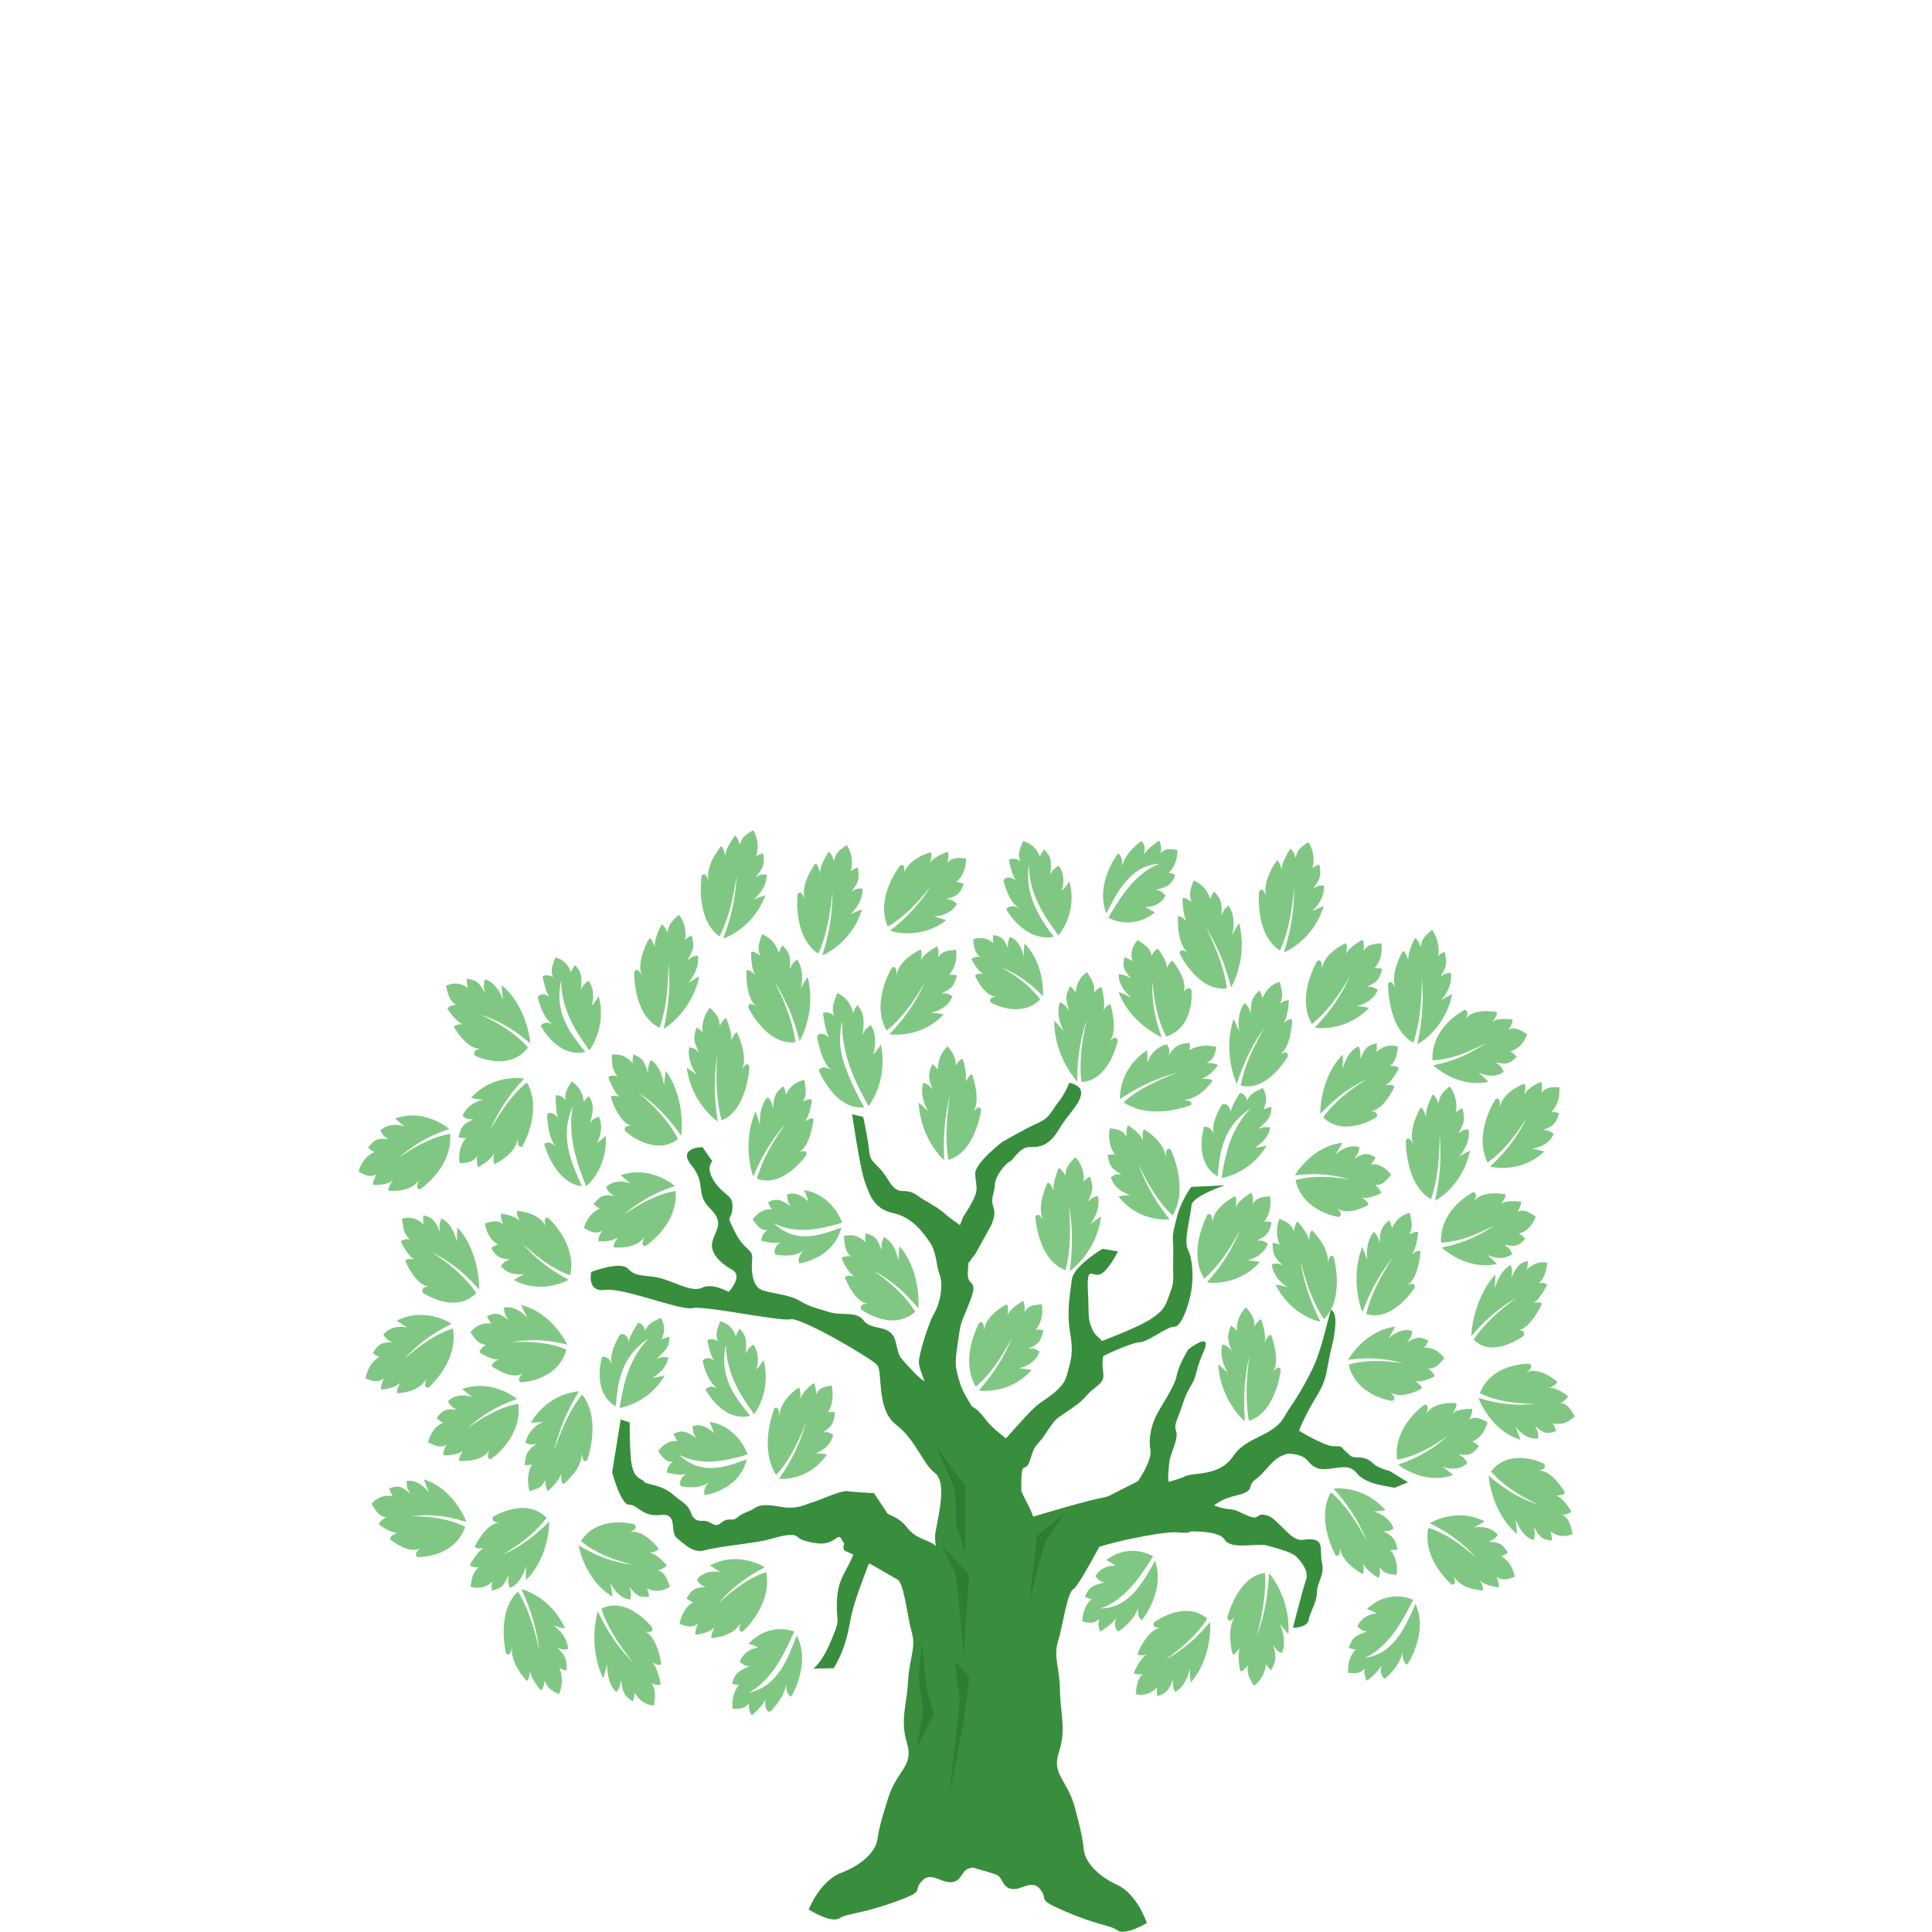 <svg width="512" height="512" viewBox="0 0 512 512" fill="none" xmlns="http://www.w3.org/2000/svg">
<path fill-rule="evenodd" clip-rule="evenodd" d="M361.047 347.737C361.047 347.737 357.557 339.421 360.988 330.489C361.908 332.657 362.327 333.923 362.327 333.923C362.327 333.923 361.64 329.137 364.111 326.443C364.971 327.417 365.249 327.775 365.57 329.337C365.875 326.828 365.567 325.45 368.192 323.377C369.071 325.471 368.854 325.66 368.854 325.66C368.854 325.66 369.931 322.254 373.616 321.422C374.256 324.278 374.367 325.371 373.483 327.147C375.262 326.097 375.833 326.526 375.833 326.526C375.833 326.526 375.483 330.806 374.142 332.378C376.593 330.756 376.435 331.771 376.435 331.771C376.435 331.771 376.029 338.787 372.859 340.637C375.305 339.444 374.899 341.267 374.899 341.267C374.899 341.267 369.152 350.471 362.056 348.216C363.346 342.915 366.006 338.011 369.126 333.241C366.27 336.848 363.694 340.699 361.047 347.737Z" fill="#81C784"/>
<path fill-rule="evenodd" clip-rule="evenodd" d="M320.725 429.846C320.725 429.846 321.442 439.098 315.517 445.952C315.322 443.536 315.317 442.176 315.317 442.176C315.317 442.176 314.497 446.932 311.373 448.383C310.867 447.107 310.718 446.653 310.896 445.06C309.845 447.268 309.711 448.685 306.632 449.491C306.452 447.161 306.711 447.078 306.711 447.078C306.711 447.078 304.668 449.792 300.979 448.987C301.254 446.049 301.484 444.983 302.85 443.706C300.871 443.921 300.469 443.276 300.469 443.276C300.469 443.276 302.102 439.438 303.831 438.547C301.051 439.007 301.508 438.128 301.508 438.128C301.508 438.128 304.028 431.763 307.547 431.397C304.903 431.461 305.837 429.935 305.837 429.935C305.837 429.935 314.003 423.82 319.931 428.967C317.111 433.355 313.135 436.786 308.771 439.895C312.534 437.757 316.11 435.273 320.725 429.846Z" fill="#81C784"/>
<path fill-rule="evenodd" clip-rule="evenodd" d="M353.441 394.504C353.441 394.504 361.219 393.397 367.161 400.23C365.131 400.529 363.984 400.573 363.984 400.573C363.984 400.573 368.016 401.412 369.326 405.076C368.264 405.71 367.886 405.9 366.538 405.734C368.428 406.918 369.626 407.037 370.391 410.665C368.432 410.944 368.355 410.638 368.355 410.638C368.355 410.638 370.699 412.985 370.123 417.38C367.639 417.135 366.734 416.893 365.62 415.309C365.856 417.648 365.323 418.143 365.323 418.143C365.323 418.143 362.042 416.314 361.244 414.289C361.709 417.572 360.955 417.054 360.955 417.054C360.955 417.054 355.52 414.244 355.114 410.082C355.24 413.215 353.929 412.15 353.929 412.15C353.929 412.15 348.548 402.639 352.723 395.469C356.499 398.691 359.501 403.309 362.243 408.395C360.336 403.994 358.143 399.824 353.441 394.504Z" fill="#81C784"/>
<path fill-rule="evenodd" clip-rule="evenodd" d="M329.914 376.679C329.914 376.679 323.473 371.39 322.846 361.604C324.534 362.976 325.416 363.845 325.416 363.845C325.416 363.845 322.868 360.046 323.936 356.273C325.086 356.634 325.475 356.789 326.39 357.974C325.638 355.6 324.808 354.57 326.264 351.253C327.886 352.584 327.773 352.874 327.773 352.874C327.773 352.874 327.33 349.274 330.22 346.438C331.942 348.573 332.484 349.467 332.432 351.528C333.563 349.592 334.238 349.64 334.238 349.64C334.238 349.64 335.671 353.59 335.137 355.734C336.625 352.911 336.899 353.891 336.899 353.891C336.899 353.891 339.396 360.268 337.372 363.703C339.03 361.258 339.416 363.087 339.416 363.087C339.416 363.087 338.126 374.437 330.992 376.522C329.966 371.14 330.302 365.322 331.094 359.359C330.059 364.153 329.37 368.999 329.914 376.679Z" fill="#81C784"/>
<path fill-rule="evenodd" clip-rule="evenodd" d="M150.688 339.144C150.688 339.144 143.675 343.282 136.144 339.212C137.972 338.121 139.039 337.623 139.039 337.623C139.039 337.623 135.004 338.438 132.733 335.508C133.554 334.487 133.856 334.158 135.172 333.779C133.057 333.416 131.895 333.781 130.148 330.667C131.914 329.625 132.073 329.883 132.073 329.883C132.073 329.883 129.201 328.605 128.5 324.235C130.908 323.477 131.83 323.345 133.327 324.394C132.443 322.284 132.804 321.606 132.804 321.606C132.804 321.606 136.413 322.023 137.739 323.612C136.371 320.706 137.228 320.893 137.228 320.893C137.228 320.893 143.143 321.377 144.703 325.136C143.697 322.235 145.234 322.716 145.234 322.716C145.234 322.716 152.995 329.533 151.092 337.949C146.622 336.418 142.488 333.262 138.466 329.562C141.507 332.949 144.754 336.004 150.688 339.144Z" fill="#81C784"/>
<path fill-rule="evenodd" clip-rule="evenodd" d="M250.236 307.49C250.236 307.49 243.902 302.022 243.47 292.221C245.13 293.64 245.995 294.533 245.995 294.533C245.995 294.533 243.522 290.665 244.665 286.923C245.808 287.315 246.194 287.481 247.085 288.691C246.38 286.298 245.57 285.244 247.092 281.969C248.687 283.345 248.568 283.631 248.568 283.631C248.568 283.631 248.198 280.02 251.143 277.266C252.822 279.449 253.346 280.358 253.253 282.417C254.423 280.512 255.097 280.58 255.097 280.58C255.097 280.58 256.451 284.567 255.874 286.696C257.418 283.915 257.673 284.904 257.673 284.904C257.673 284.904 260.041 291.349 257.951 294.726C259.656 292.329 260.006 294.167 260.006 294.167C260.006 294.167 258.489 305.478 251.316 307.362C250.398 301.953 250.849 296.147 251.76 290.208C250.63 294.971 249.844 299.797 250.236 307.49Z" fill="#81C784"/>
<path fill-rule="evenodd" clip-rule="evenodd" d="M349.948 350.286C349.948 350.286 342.205 348.88 338.025 340.409C340.049 340.766 341.163 341.089 341.163 341.089C341.163 341.089 337.468 338.999 337.034 335.052C338.201 334.779 338.608 334.716 339.868 335.305C338.315 333.563 337.188 333.067 337.271 329.329C339.221 329.683 339.226 330.003 339.226 330.003C339.226 330.003 337.499 326.996 339.047 322.945C341.384 323.97 342.201 324.492 342.917 326.371C343.218 324.043 343.843 323.735 343.843 323.735C343.843 323.735 346.591 326.54 346.902 328.745C347.196 325.435 347.805 326.173 347.805 326.173C347.805 326.173 352.407 330.608 351.857 334.747C352.443 331.688 353.466 333.131 353.466 333.131C353.466 333.131 356.501 344.004 350.859 349.585C347.948 345.281 346.1 339.877 344.608 334.106C345.45 338.952 346.621 343.667 349.948 350.286Z" fill="#81C784"/>
<path fill-rule="evenodd" clip-rule="evenodd" d="M382.111 330.614C382.111 330.614 388.461 336.79 396.735 334.975C395.082 333.354 394.093 332.545 394.093 332.545C394.093 332.545 398.014 334.544 400.799 332.309C400.148 331.054 399.9 330.638 398.64 329.873C400.831 330.138 401.938 330.843 404.228 328.27C402.629 326.715 402.424 326.923 402.424 326.923C402.424 326.923 405.533 326.504 406.984 322.377C404.691 320.914 403.786 320.511 402.1 321.109C403.35 319.277 403.102 318.498 403.102 318.498C403.102 318.498 399.4 317.846 397.795 319.031C399.667 316.552 398.773 316.485 398.773 316.485C398.773 316.485 392.739 315.218 390.527 318.486C392.034 315.906 390.405 315.93 390.405 315.93C390.405 315.93 381.432 320.4 381.909 329.309C386.668 329.11 391.368 327.201 396.047 324.718C392.408 327.18 388.619 329.252 382.111 330.614Z" fill="#81C784"/>
<path fill-rule="evenodd" clip-rule="evenodd" d="M379.829 282.318C379.829 282.318 386.179 288.493 394.453 286.679C392.8 285.057 391.811 284.249 391.811 284.249C391.811 284.249 395.732 286.248 398.518 284.013C397.866 282.758 397.618 282.342 396.358 281.577C398.549 281.841 399.656 282.546 401.946 279.974C400.347 278.419 400.143 278.627 400.143 278.627C400.143 278.627 403.251 278.207 404.703 274.08C402.409 272.617 401.504 272.215 399.818 272.813C401.069 270.981 400.821 270.202 400.821 270.202C400.821 270.202 397.119 269.55 395.513 270.735C397.386 268.255 396.492 268.189 396.492 268.189C396.492 268.189 390.457 266.922 388.245 270.19C389.752 267.61 388.124 267.633 388.124 267.633C388.124 267.633 379.15 272.104 379.627 281.013C384.387 280.814 389.086 278.905 393.765 276.421C390.126 278.884 386.337 280.956 379.829 282.318Z" fill="#81C784"/>
<path fill-rule="evenodd" clip-rule="evenodd" d="M348.415 272.339C348.415 272.339 356.546 273.714 362.826 267.074C360.703 266.705 359.504 266.622 359.504 266.622C359.504 266.622 363.731 265.92 365.136 262.295C364.029 261.623 363.636 261.42 362.224 261.541C364.213 260.419 365.467 260.341 366.301 256.734C364.253 256.387 364.17 256.691 364.17 256.691C364.17 256.691 366.644 254.421 366.081 249.999C363.48 250.159 362.53 250.371 361.35 251.919C361.618 249.584 361.066 249.07 361.066 249.07C361.066 249.07 357.615 250.79 356.76 252.79C357.277 249.519 356.483 250.012 356.483 250.012C356.483 250.012 350.77 252.639 350.308 256.794C350.468 253.661 349.086 254.682 349.086 254.682C349.086 254.682 343.368 264.023 347.672 271.348C351.654 268.251 354.837 263.728 357.752 258.728C355.717 263.071 353.384 267.172 348.415 272.339Z" fill="#81C784"/>
<path fill-rule="evenodd" clip-rule="evenodd" d="M235.697 274.074C235.697 274.074 243.827 275.448 250.108 268.809C247.985 268.439 246.786 268.356 246.786 268.356C246.786 268.356 251.013 267.654 252.417 264.029C251.311 263.357 250.917 263.154 249.506 263.274C251.495 262.154 252.749 262.075 253.582 258.468C251.535 258.122 251.451 258.425 251.451 258.425C251.451 258.425 253.926 256.155 253.362 251.734C250.761 251.893 249.812 252.105 248.631 253.653C248.9 251.318 248.347 250.805 248.347 250.805C248.347 250.805 244.896 252.524 244.041 254.525C244.558 251.252 243.765 251.745 243.765 251.745C243.765 251.745 238.051 254.374 237.589 258.528C237.75 255.394 236.367 256.416 236.367 256.416C236.367 256.416 230.649 265.758 234.953 273.082C238.935 269.985 242.118 265.462 245.034 260.461C242.999 264.805 240.666 268.906 235.697 274.074Z" fill="#81C784"/>
<path fill-rule="evenodd" clip-rule="evenodd" d="M175.892 272.666C175.892 272.666 183.268 268.384 185.314 258.706C183.384 259.815 182.353 260.546 182.353 260.546C182.353 260.546 185.516 257.148 184.959 253.213C183.726 253.395 183.304 253.489 182.194 254.53C183.307 252.277 184.308 251.377 183.287 247.837C181.43 248.916 181.504 249.222 181.504 249.222C181.504 249.222 182.475 245.695 179.913 242.414C177.837 244.28 177.153 245.088 176.91 247.155C176.025 245.045 175.325 244.989 175.325 244.989C175.325 244.989 173.286 248.711 173.527 250.936C172.404 247.885 171.981 248.821 171.981 248.821C171.981 248.821 168.501 254.803 170.088 258.548C168.735 255.85 168.077 257.616 168.077 257.616C168.077 257.616 167.775 269.153 174.807 272.342C176.632 267.126 177.121 261.263 177.162 255.184C177.538 260.133 177.552 265.08 175.892 272.666Z" fill="#81C784"/>
<path fill-rule="evenodd" clip-rule="evenodd" d="M150.33 356.334C150.33 356.334 146.361 347.808 138.109 345.859C139.138 348.092 139.804 349.277 139.804 349.277C139.804 349.277 136.787 345.698 133.5 346.551C133.714 348.002 133.814 348.497 134.746 349.761C132.793 348.554 131.985 347.413 129.055 348.796C130.054 350.942 130.309 350.839 130.309 350.839C130.309 350.839 127.291 349.863 124.653 353.058C126.327 355.425 127.041 356.197 128.794 356.382C127.061 357.534 127.047 358.367 127.047 358.367C127.047 358.367 130.283 360.599 132.144 360.203C129.63 361.684 130.44 362.139 130.44 362.139C130.44 362.139 135.649 365.966 138.725 363.902C136.518 365.637 138.038 366.331 138.038 366.331C138.038 366.331 147.771 366.12 150.11 357.636C145.628 355.73 140.666 355.439 135.544 355.689C139.693 355.001 143.86 354.741 150.33 356.334Z" fill="#81C784"/>
<path fill-rule="evenodd" clip-rule="evenodd" d="M126.972 341.689C126.972 341.689 127.345 331.96 121.168 325.185C121.062 327.727 121.107 329.15 121.107 329.15C121.107 329.15 120.112 324.228 116.934 322.919C116.477 324.289 116.344 324.773 116.581 326.429C115.449 324.188 115.262 322.715 112.154 322.078C112.06 324.528 112.323 324.597 112.323 324.597C112.323 324.597 110.18 321.895 106.523 322.985C106.907 326.04 107.176 327.141 108.589 328.385C106.604 328.293 106.225 328.994 106.225 328.994C106.225 328.994 108 332.902 109.762 333.718C106.966 333.423 107.456 334.312 107.456 334.312C107.456 334.312 110.211 340.804 113.743 340.95C111.097 341.063 112.088 342.596 112.088 342.596C112.088 342.596 120.478 348.447 126.212 342.663C123.229 338.259 119.127 334.937 114.65 331.977C118.491 333.961 122.157 336.321 126.972 341.689Z" fill="#81C784"/>
<path fill-rule="evenodd" clip-rule="evenodd" d="M140.57 276.502C140.57 276.502 139.828 266.803 132.934 261.083C133.119 263.618 133.327 265.02 133.327 265.02C133.327 265.02 131.778 260.304 128.48 259.518C128.183 260.949 128.107 261.45 128.531 263.051C127.153 261.014 126.8 259.584 123.648 259.453C123.835 261.895 124.104 261.921 124.104 261.921C124.104 261.921 121.671 259.588 118.172 261.256C118.902 264.221 119.294 265.268 120.836 266.274C118.858 266.502 118.564 267.258 118.564 267.258C118.564 267.258 120.769 270.844 122.608 271.37C119.804 271.527 120.391 272.33 120.391 272.33C120.391 272.33 123.862 278.318 127.378 277.896C124.77 278.432 125.926 279.792 125.926 279.792C125.926 279.792 134.907 284.241 139.928 277.589C136.47 273.705 132.026 271.073 127.251 268.859C131.284 270.208 135.186 271.957 140.57 276.502Z" fill="#81C784"/>
<path fill-rule="evenodd" clip-rule="evenodd" d="M394.487 391.036C394.487 391.036 395.164 400.741 402.019 406.527C401.851 403.99 401.653 402.586 401.653 402.586C401.653 402.586 403.17 407.316 406.462 408.134C406.769 406.707 406.848 406.206 406.435 404.6C407.799 406.651 408.142 408.084 411.293 408.245C411.123 405.801 410.855 405.772 410.855 405.772C410.855 405.772 413.271 408.129 416.781 406.494C416.072 403.522 415.686 402.472 414.151 401.451C416.131 401.242 416.43 400.489 416.43 400.489C416.43 400.489 414.25 396.881 412.415 396.338C415.22 396.208 414.638 395.4 414.638 395.4C414.638 395.4 411.207 389.379 407.689 389.767C410.3 389.256 409.154 387.885 409.154 387.885C409.154 387.885 400.202 383.351 395.137 389.955C398.569 393.871 402.995 396.546 407.754 398.805C403.731 397.418 399.84 395.632 394.487 391.036Z" fill="#81C784"/>
<path fill-rule="evenodd" clip-rule="evenodd" d="M158.394 427.004C158.394 427.004 155.635 436.177 159.867 444.801C160.596 442.408 160.904 441.031 160.904 441.031C160.904 441.031 160.64 446.083 163.355 448.438C164.131 447.287 164.377 446.871 164.559 445.206C165.089 447.741 164.903 449.214 167.717 450.903C168.412 448.593 168.178 448.436 168.178 448.436C168.178 448.436 169.56 451.764 173.326 451.992C173.713 448.937 173.728 447.792 172.684 446.111C174.56 446.889 175.095 446.35 175.095 446.35C175.095 446.35 174.363 441.997 172.88 440.604C175.481 441.858 175.232 440.837 175.232 440.837C175.232 440.837 174.201 433.674 170.861 432.306C173.418 433.119 172.85 431.309 172.85 431.309C172.85 431.309 166.273 422.799 159.362 426.338C161.126 431.584 164.227 436.185 167.776 440.571C164.594 437.34 161.671 433.81 158.394 427.004Z" fill="#81C784"/>
<path fill-rule="evenodd" clip-rule="evenodd" d="M210.477 432.386C210.477 432.386 204.125 429.607 198.336 435.599C200.268 436.135 200.929 436.609 200.929 436.609C200.929 436.609 197.353 436.948 196.038 440.385C197.041 441.134 197.353 441.546 198.641 441.543C196.817 442.479 194.818 442.748 194.024 446.215C195.887 446.722 195.966 446.431 195.966 446.431C195.966 446.431 193.689 448.453 194.161 452.832C196.534 452.888 197.402 452.758 198.493 451.338C198.226 453.604 199.262 454.571 199.262 454.571C199.262 454.571 202.099 452.17 202.896 450.279C202.394 453.443 203.985 453.69 203.985 453.69C203.985 453.69 207.887 450.228 208.348 446.195C208.171 449.252 209.7 449.633 209.7 449.633C209.7 449.633 215.001 440.948 211.146 433.418C208.854 439.251 206.232 446.971 198.508 448.54C204.312 445.294 207.525 439.074 210.477 432.386Z" fill="#81C784"/>
<path fill-rule="evenodd" clip-rule="evenodd" d="M198.139 385.448C198.139 385.448 195.67 377.971 188.048 376.82C188.993 378.888 189.135 379.79 189.135 379.79C189.135 379.79 186.545 376.844 183.505 377.963C183.699 379.348 183.647 379.898 184.504 381.039C182.703 380.044 181.205 378.45 178.493 380.049C179.41 382.038 179.646 381.914 179.646 381.914C179.646 381.914 176.859 381.239 174.412 384.566C175.953 386.708 176.611 387.39 178.231 387.414C176.626 388.683 176.705 390.243 176.705 390.243C176.705 390.243 180.103 391.162 181.824 390.614C179.497 392.27 180.397 393.845 180.397 393.845C180.397 393.845 185.171 395.004 188.019 392.733C185.975 394.608 186.751 396.216 186.751 396.216C186.751 396.216 195.747 395.145 197.932 386.726C192.733 388.569 186.125 391.373 180.006 385.569C185.906 388.557 191.962 387.275 198.139 385.448Z" fill="#81C784"/>
<path fill-rule="evenodd" clip-rule="evenodd" d="M223.182 324.042C223.182 324.042 220.713 316.564 213.091 315.414C214.036 317.482 214.177 318.383 214.177 318.383C214.177 318.383 211.588 315.438 208.548 316.556C208.742 317.942 208.689 318.492 209.547 319.633C207.746 318.638 206.247 317.043 203.535 318.643C204.453 320.631 204.689 320.508 204.689 320.508C204.689 320.508 201.902 319.833 199.455 323.16C200.996 325.301 201.654 325.984 203.274 326.008C201.669 327.277 201.748 328.836 201.748 328.836C201.748 328.836 205.146 329.755 206.867 329.207C204.54 330.864 205.44 332.439 205.44 332.439C205.44 332.439 210.214 333.597 213.062 331.326C211.018 333.202 211.793 334.81 211.793 334.81C211.793 334.81 220.79 333.739 222.975 325.32C217.776 327.163 211.168 329.966 205.048 324.163C210.949 327.151 217.005 325.868 223.182 324.042Z" fill="#81C784"/>
<path fill-rule="evenodd" clip-rule="evenodd" d="M155.306 314.364C155.306 314.364 161.029 310.073 160.536 300.98C159.003 302.473 158.284 302.808 158.284 302.808C158.284 302.808 160.232 299.234 158.73 295.907C157.619 296.395 157.154 296.438 156.372 297.653C156.855 295.367 157.89 293.32 156.052 290.465C154.58 291.911 154.726 292.162 154.726 292.162C154.726 292.162 154.757 288.789 151.538 286.57C150.058 288.77 149.617 289.666 149.905 291.557C148.55 289.928 147.273 290.316 147.273 290.316C147.273 290.316 147.156 294.446 147.937 296.347C146.124 293.951 144.99 295.297 144.99 295.297C144.99 295.297 144.936 301.076 147.356 303.962C145.416 301.937 144.231 303.145 144.231 303.145C144.231 303.145 146.823 313.417 154.208 314.366C151.697 308.662 148.123 301.498 151.768 293.274C150.413 300.71 152.622 307.518 155.306 314.364Z" fill="#81C784"/>
<path fill-rule="evenodd" clip-rule="evenodd" d="M230.16 293.127C230.16 293.127 235.393 286.815 233.46 276.821C232.112 278.894 231.422 279.46 231.422 279.46C231.422 279.46 232.873 274.959 230.801 271.656C229.732 272.497 229.258 272.67 228.642 274.233C228.782 271.557 229.53 269.001 227.186 266.314C225.893 268.319 226.083 268.56 226.083 268.56C226.083 268.56 225.587 264.795 221.918 263.188C220.735 266.034 220.421 267.15 221.014 269.177C219.36 267.727 218.104 268.501 218.104 268.501C218.104 268.501 218.631 273.132 219.733 275.039C217.488 272.857 216.529 274.66 216.529 274.66C216.529 274.66 217.379 281.109 220.328 283.674C218.009 281.94 216.976 283.602 216.976 283.602C216.976 283.602 221.26 294.346 229.028 293.423C227.453 290.857 225.972 287.692 224.65 284.415C223.047 280.44 221.85 276.146 223.206 270.59C222.972 279.234 226.319 286.222 230.16 293.127Z" fill="#81C784"/>
<path fill-rule="evenodd" clip-rule="evenodd" d="M293.722 243.183C293.722 243.183 299.738 246.865 306.103 241.759C304.241 240.946 303.634 240.38 303.634 240.38C303.634 240.38 307.218 240.564 308.878 237.344C307.962 236.455 307.694 236 306.416 235.816C308.322 235.152 310.335 235.176 311.481 231.851C309.684 231.077 309.575 231.354 309.575 231.354C309.575 231.354 312.045 229.678 312.029 225.264C309.68 224.862 308.805 224.866 307.576 226.116C308.075 223.906 307.147 222.797 307.147 222.797C307.147 222.797 304.084 224.767 303.096 226.528C303.921 223.46 302.368 222.983 302.368 222.983C302.368 222.983 298.138 225.851 297.264 229.787C297.754 226.779 296.277 226.178 296.277 226.178C296.277 226.178 290.118 234.027 293.165 242.061C296.043 236.606 299.443 229.325 307.271 228.891C301.176 231.268 297.342 236.974 293.722 243.183Z" fill="#81C784"/>
<path fill-rule="evenodd" clip-rule="evenodd" d="M374.512 423.973C374.512 423.973 368.298 420.785 362.24 426.391C364.144 427.052 364.783 427.568 364.783 427.568C364.783 427.568 361.196 427.673 359.725 431.02C360.691 431.833 360.984 432.265 362.27 432.346C360.405 433.162 358.396 433.3 357.443 436.71C359.28 437.338 359.372 437.052 359.372 437.052C359.372 437.052 357.005 438.923 357.273 443.326C359.64 443.537 360.513 443.463 361.668 442.117C361.297 444.362 362.286 445.394 362.286 445.394C362.286 445.394 365.23 443.181 366.114 441.345C365.466 444.472 367.043 444.823 367.043 444.823C367.043 444.823 371.099 441.62 371.746 437.623C371.429 440.664 372.937 441.145 372.937 441.145C372.937 441.145 378.632 432.817 375.132 425.048C372.573 430.722 369.597 438.26 361.814 439.324C367.758 436.461 371.255 430.46 374.512 423.973Z" fill="#81C784"/>
<path fill-rule="evenodd" clip-rule="evenodd" d="M305.568 412.454C305.568 412.454 299.645 408.563 293.156 413.444C294.997 414.321 295.59 414.909 295.59 414.909C295.59 414.909 292.011 414.599 290.272 417.76C291.166 418.68 291.423 419.144 292.696 419.373C290.773 419.97 288.763 419.876 287.534 423.159C289.311 423.996 289.426 423.723 289.426 423.723C289.426 423.723 286.916 425.312 286.822 429.725C289.161 430.208 290.035 430.236 291.295 429.028C290.741 431.22 291.641 432.361 291.641 432.361C291.641 432.361 294.752 430.499 295.783 428.774C294.882 431.811 296.423 432.343 296.423 432.343C296.423 432.343 300.722 429.623 301.694 425.72C301.129 428.71 302.59 429.362 302.59 429.362C302.59 429.362 308.942 421.731 306.097 413.595C303.084 418.947 299.503 426.106 291.669 426.266C297.82 424.103 301.794 418.533 305.568 412.454Z" fill="#81C784"/>
<path fill-rule="evenodd" clip-rule="evenodd" d="M199.857 374.801C199.857 374.801 204.565 368.73 202.333 360.4C201.138 362.348 200.506 362.92 200.506 362.92C200.506 362.92 201.702 358.877 199.606 356.305C198.626 357.161 198.184 357.368 197.662 358.786C197.688 356.473 198.295 354.187 195.965 352.177C194.821 354.058 195.011 354.241 195.011 354.241C195.011 354.241 194.389 351.074 190.848 350.156C189.84 352.746 189.587 353.743 190.23 355.408C188.605 354.371 187.445 355.193 187.445 355.193C187.445 355.193 188.129 359.098 189.251 360.596C187.035 359.006 186.198 360.674 186.198 360.674C186.198 360.674 187.261 366.098 190.159 367.928C187.892 366.732 186.979 368.287 186.979 368.287C186.979 368.287 191.469 376.964 198.795 375.198C195.265 370.764 190.426 365.348 192.364 356.344C192.489 363.788 195.94 369.362 199.857 374.801Z" fill="#81C784"/>
<path fill-rule="evenodd" clip-rule="evenodd" d="M164.199 373.133C164.199 373.133 171.857 372.024 176.135 364.516C173.904 365.089 173.048 365.063 173.048 365.063C173.048 365.063 176.757 362.989 177.07 359.701C175.763 359.639 175.3 359.484 173.926 360.14C175.576 358.5 177.624 357.279 177.372 354.233C175.224 354.793 175.231 355.055 175.231 355.055C175.231 355.055 177.02 352.357 175.129 349.259C172.579 350.421 171.695 350.961 170.981 352.598C170.548 350.736 169.137 350.525 169.137 350.525C169.137 350.525 166.871 353.796 166.619 355.642C166.152 352.976 164.376 353.595 164.376 353.595C164.376 353.595 161.31 358.216 162.096 361.524C161.316 359.105 159.564 359.59 159.564 359.59C159.564 359.59 156.66 368.904 163.158 372.686C163.756 367.075 164.108 359.858 171.85 354.739C166.688 360.161 165.229 366.535 164.199 373.133Z" fill="#81C784"/>
<path fill-rule="evenodd" clip-rule="evenodd" d="M323.715 312.195C323.715 312.195 331.373 311.087 335.65 303.578C333.419 304.151 332.563 304.126 332.563 304.126C332.563 304.126 336.272 302.051 336.585 298.764C335.279 298.702 334.816 298.546 333.441 299.203C335.091 297.563 337.14 296.342 336.888 293.296C334.74 293.856 334.747 294.118 334.747 294.118C334.747 294.118 336.536 291.419 334.645 288.322C332.095 289.484 331.211 290.024 330.497 291.661C330.063 289.798 328.652 289.588 328.652 289.588C328.652 289.588 326.387 292.858 326.134 294.705C325.668 292.038 323.891 292.657 323.891 292.657C323.891 292.657 320.826 297.278 321.612 300.587C320.831 298.167 319.079 298.653 319.079 298.653C319.079 298.653 316.176 307.966 322.674 311.748C323.271 306.138 323.624 298.921 331.366 293.802C326.203 299.223 324.745 305.597 323.715 312.195Z" fill="#81C784"/>
<path fill-rule="evenodd" clip-rule="evenodd" d="M156.187 278.371C156.187 278.371 160.895 272.3 158.663 263.971C157.468 265.919 156.837 266.49 156.837 266.49C156.837 266.49 158.032 262.448 155.937 259.875C154.956 260.73 154.515 260.939 153.993 262.355C154.018 260.043 154.625 257.757 152.295 255.747C151.151 257.629 151.341 257.811 151.341 257.811C151.341 257.811 150.719 254.644 147.178 253.727C146.17 256.317 145.917 257.313 146.56 258.978C144.936 257.941 143.775 258.763 143.775 258.763C143.775 258.763 144.459 262.669 145.581 264.166C143.365 262.576 142.528 264.244 142.528 264.244C142.528 264.244 143.591 269.669 146.489 271.499C144.222 270.302 143.309 271.857 143.309 271.857C143.309 271.857 147.799 280.534 155.125 278.768C151.595 274.335 146.756 268.918 148.694 259.914C148.819 267.358 152.27 272.932 156.187 278.371Z" fill="#81C784"/>
<path fill-rule="evenodd" clip-rule="evenodd" d="M280.489 247.897C280.489 247.897 285.69 241.998 283.41 233.59C282.083 235.493 281.389 236.042 281.389 236.042C281.389 236.042 282.751 232.044 280.523 229.396C279.447 230.215 278.964 230.407 278.376 231.804C278.441 229.494 279.137 227.231 276.646 225.136C275.374 226.975 275.577 227.165 275.577 227.165C275.577 227.165 274.956 223.976 271.134 222.93C270 225.482 269.709 226.469 270.378 228.158C268.635 227.062 267.365 227.84 267.365 227.84C267.365 227.84 268.041 231.771 269.232 233.309C266.857 231.638 265.923 233.275 265.923 233.275C265.923 233.275 266.986 238.737 270.095 240.672C267.658 239.393 266.644 240.915 266.644 240.915C266.644 240.915 271.366 249.753 279.333 248.254C275.581 243.693 271.405 236.719 272.675 229.171C272.687 236.617 276.336 242.316 280.489 247.897Z" fill="#81C784"/>
<path fill-rule="evenodd" clip-rule="evenodd" d="M180.54 300.983C180.54 300.983 181.888 291.376 176.438 283.775C176.077 286.283 175.978 287.703 175.978 287.703C175.978 287.703 175.485 282.675 172.462 280.926C171.87 282.221 171.69 282.683 171.758 284.36C170.86 281.975 170.823 280.486 167.801 279.414C167.462 281.833 167.715 281.94 167.715 281.94C167.715 281.94 165.86 278.953 162.119 279.518C162.193 282.605 162.349 283.736 163.627 285.171C161.665 284.799 161.219 285.442 161.219 285.442C161.219 285.442 162.588 289.573 164.254 290.633C161.508 289.944 161.905 290.896 161.905 290.896C161.905 290.896 163.987 297.731 167.478 298.377C164.841 298.113 165.67 299.776 165.67 299.776C165.67 299.776 173.411 306.772 179.686 301.841C177.169 297.048 173.43 293.168 169.282 289.596C172.896 292.109 176.299 294.971 180.54 300.983Z" fill="#81C784"/>
<path fill-rule="evenodd" clip-rule="evenodd" d="M235.856 246.658C235.856 246.658 243.74 249.382 250.749 243.86C248.692 243.139 247.515 242.856 247.515 242.856C247.515 242.856 251.783 242.869 253.605 239.516C252.59 238.665 252.224 238.398 250.812 238.281C252.915 237.505 254.166 237.638 255.421 234.206C253.436 233.52 253.317 233.806 253.317 233.806C253.317 233.806 256.037 231.973 256.006 227.502C253.411 227.224 252.446 227.275 251.093 228.61C251.637 226.343 251.151 225.742 251.151 225.742C251.151 225.742 247.53 226.866 246.446 228.704C247.347 225.551 246.503 225.906 246.503 225.906C246.503 225.906 240.533 227.551 239.581 231.586C240.113 228.511 238.623 229.291 238.623 229.291C238.623 229.291 231.85 237.58 235.238 245.552C239.549 243.154 243.239 239.209 246.721 234.748C244.189 238.706 241.391 242.375 235.856 246.658Z" fill="#81C784"/>
<path fill-rule="evenodd" clip-rule="evenodd" d="M357.246 360.368C357.246 360.368 361.531 352.591 369.764 351.586C368.653 353.623 367.944 354.692 367.944 354.692C367.944 354.692 371.077 351.569 374.286 352.734C374.013 354.107 373.893 354.572 372.919 355.69C374.899 354.734 375.746 353.722 378.581 355.359C377.502 357.318 377.255 357.192 377.255 357.192C377.255 357.192 380.278 356.571 382.746 359.92C380.992 362.019 380.253 362.685 378.514 362.679C380.177 363.968 380.154 364.77 380.154 364.77C380.154 364.77 376.863 366.575 375.042 365.998C377.462 367.686 376.642 368.038 376.642 368.038C376.642 368.038 371.334 371.169 368.384 368.862C370.489 370.762 368.958 371.268 368.958 371.268C368.958 371.268 359.355 370.042 357.407 361.641C361.917 360.281 366.829 360.523 371.877 361.303C367.809 360.205 363.705 359.517 357.246 360.368Z" fill="#81C784"/>
<path fill-rule="evenodd" clip-rule="evenodd" d="M336.311 416.898C336.311 416.898 342.031 423.246 341.444 433.037C339.944 431.386 339.178 430.374 339.178 430.374C339.178 430.374 341.231 434.573 339.71 438.12C338.617 437.564 338.251 437.343 337.491 436.013C337.943 438.491 338.637 439.655 336.788 442.683C335.347 441.085 335.495 440.818 335.495 440.818C335.495 440.818 335.489 444.456 332.282 446.762C330.841 444.35 330.415 443.372 330.72 441.342C329.362 443.062 328.7 442.897 328.7 442.897C328.7 442.897 327.769 438.742 328.562 436.713C326.743 439.248 326.592 438.231 326.592 438.231C326.592 438.231 324.908 431.489 327.333 428.442C325.392 430.573 325.235 428.697 325.235 428.697C325.235 428.697 327.911 417.693 335.225 416.867C335.576 422.369 334.527 428.065 333.009 433.827C334.623 429.264 335.903 424.59 336.311 416.898Z" fill="#81C784"/>
<path fill-rule="evenodd" clip-rule="evenodd" d="M145.584 403.177C145.584 403.177 145.709 412.466 139.365 418.77C139.324 416.343 139.405 414.987 139.405 414.987C139.405 414.987 138.286 419.656 135.078 420.823C134.655 419.505 134.534 419.039 134.814 417.467C133.625 419.574 133.401 420.975 130.28 421.502C130.248 419.164 130.512 419.104 130.512 419.104C130.512 419.104 128.302 421.627 124.675 420.493C125.137 417.589 125.434 416.547 126.877 415.395C124.89 415.433 124.53 414.754 124.53 414.754C124.53 414.754 126.403 411.072 128.184 410.338C125.382 410.549 125.895 409.713 125.895 409.713C125.895 409.713 128.812 403.592 132.345 403.543C129.705 403.369 130.733 401.932 130.733 401.932C130.733 401.932 139.265 396.566 144.849 402.23C141.757 406.353 137.574 409.416 133.024 412.125C136.913 410.33 140.637 408.174 145.584 403.177Z" fill="#81C784"/>
<path fill-rule="evenodd" clip-rule="evenodd" d="M199.607 311.825C199.607 311.825 196.434 303.331 200.2 294.591C201.036 296.805 201.408 298.091 201.408 298.091C201.408 298.091 200.902 293.275 203.471 290.715C204.294 291.733 204.558 292.106 204.819 293.682C205.22 291.192 204.964 289.799 207.664 287.868C208.463 290.007 208.24 290.184 208.24 290.184C208.24 290.184 209.444 286.839 213.156 286.203C213.687 289.09 213.757 290.188 212.808 291.915C214.624 290.961 215.179 291.42 215.179 291.42C215.179 291.42 214.667 295.676 213.269 297.176C215.779 295.685 215.582 296.692 215.582 296.692C215.582 296.692 214.911 303.678 211.675 305.359C214.164 304.297 213.69 306.096 213.69 306.096C213.69 306.096 207.601 314.986 200.596 312.357C202.085 307.129 204.928 302.372 208.225 297.772C205.236 301.224 202.517 304.934 199.607 311.825Z" fill="#81C784"/>
<path fill-rule="evenodd" clip-rule="evenodd" d="M307.861 274.933C307.861 274.933 299.312 271.086 296.438 262.807C298.675 263.805 299.878 264.455 299.878 264.455C299.878 264.455 296.119 261.478 296.513 258.152C297.911 258.341 298.391 258.434 299.702 259.35C298.317 257.404 297.137 256.61 298.077 253.633C300.229 254.602 300.164 254.861 300.164 254.861C300.164 254.861 298.864 251.837 301.552 249.123C303.997 250.767 304.815 251.473 305.209 253.235C306.08 251.468 306.865 251.44 306.865 251.44C306.865 251.44 309.378 254.659 309.238 256.542C310.321 253.983 310.852 254.791 310.852 254.791C310.852 254.791 315.119 259.97 313.556 263.106C314.918 260.852 315.763 262.371 315.763 262.371C315.763 262.371 316.783 272.179 309.063 274.688C306.701 270.206 305.805 265.212 305.4 260.048C305.27 264.24 305.546 268.442 307.861 274.933Z" fill="#81C784"/>
<path fill-rule="evenodd" clip-rule="evenodd" d="M309.981 323.133C309.981 323.133 302.088 324.26 296.368 317.051C298.429 316.745 299.588 316.705 299.588 316.705C299.588 316.705 295.553 315.805 294.379 311.947C295.477 311.286 295.866 311.088 297.219 311.27C295.359 310.016 294.156 309.885 293.531 306.069C295.518 305.785 295.584 306.107 295.584 306.107C295.584 306.107 293.314 303.63 294.073 299.014C296.569 299.283 297.473 299.542 298.533 301.211C298.389 298.752 298.947 298.234 298.947 298.234C298.947 298.234 302.184 300.172 302.908 302.303C302.571 298.851 303.311 299.399 303.311 299.399C303.311 299.399 308.682 302.378 308.923 306.754C308.922 303.461 310.203 304.586 310.203 304.586C310.203 304.586 315.248 314.606 310.746 322.122C307.064 318.719 304.222 313.851 301.662 308.492C303.407 313.127 305.452 317.52 309.981 323.133Z" fill="#81C784"/>
<path fill-rule="evenodd" clip-rule="evenodd" d="M296.806 291.267C296.806 291.267 296.272 283.404 303.983 278.319C304.133 280.373 304.085 281.518 304.085 281.518C304.085 281.518 305.302 277.612 309.284 276.75C309.867 277.882 310.037 278.28 309.751 279.599C311.157 277.863 311.382 276.687 315.28 276.363C315.414 278.343 315.085 278.383 315.085 278.383C315.085 278.383 317.758 276.335 322.357 277.436C321.895 279.875 321.565 280.746 319.8 281.663C322.292 281.709 322.771 282.298 322.771 282.298C322.771 282.298 320.569 285.339 318.363 285.89C321.872 285.822 321.262 286.509 321.262 286.509C321.262 286.509 317.847 291.573 313.413 291.477C316.735 291.728 315.503 292.903 315.503 292.903C315.503 292.903 305.006 297.109 297.767 292.098C301.483 288.731 306.611 286.302 312.214 284.189C307.403 285.555 302.815 287.234 296.806 291.267Z" fill="#81C784"/>
<path fill-rule="evenodd" clip-rule="evenodd" d="M380.313 318.217C380.313 318.217 387.572 314.542 389.566 304.907C387.666 305.857 386.652 306.505 386.652 306.505C386.652 306.505 389.761 303.344 389.203 299.3C387.988 299.373 387.572 299.43 386.48 300.385C387.572 298.2 388.556 297.377 387.541 293.693C385.713 294.618 385.788 294.936 385.788 294.936C385.788 294.936 386.736 291.445 384.202 287.883C382.162 289.588 381.488 290.346 381.254 292.421C380.377 290.199 379.687 290.079 379.687 290.079C379.687 290.079 377.686 293.67 377.929 295.95C376.815 292.752 376.4 293.664 376.4 293.664C376.4 293.664 372.985 299.418 374.558 303.363C373.219 300.502 372.573 302.233 372.573 302.233C372.573 302.233 372.514 304.784 373.16 307.897C373.896 311.446 375.546 315.725 379.243 317.79C381.029 312.662 381.497 306.757 381.522 300.592C381.904 305.648 381.93 310.67 380.313 318.217Z" fill="#81C784"/>
<path fill-rule="evenodd" clip-rule="evenodd" d="M375.602 276.741C375.602 276.741 382.861 273.066 384.855 263.431C382.955 264.381 381.94 265.029 381.94 265.029C381.94 265.029 385.05 261.868 384.491 257.824C383.277 257.897 382.861 257.954 381.769 258.91C382.861 256.724 383.845 255.901 382.83 252.217C381.002 253.142 381.077 253.46 381.077 253.46C381.077 253.46 382.025 249.969 379.491 246.406C377.45 248.112 376.777 248.87 376.543 250.945C375.666 248.724 374.975 248.603 374.975 248.603C374.975 248.603 372.975 252.194 373.218 254.474C372.103 251.276 371.689 252.188 371.689 252.188C371.689 252.188 368.274 257.942 369.847 261.887C368.507 259.025 367.862 260.757 367.862 260.757C367.862 260.757 367.803 263.308 368.449 266.421C369.185 269.97 370.835 274.249 374.531 276.313C376.318 271.186 376.786 265.281 376.811 259.116C377.193 264.172 377.219 269.194 375.602 276.741Z" fill="#81C784"/>
<path fill-rule="evenodd" clip-rule="evenodd" d="M326.252 261.657C326.252 261.657 330.852 254.051 328.343 244.586C327.134 246.567 326.55 247.745 326.55 247.745C326.55 247.745 327.826 243.13 325.581 240.016C324.574 240.825 324.243 241.13 323.727 242.618C323.706 240.078 324.187 238.769 321.708 236.243C320.55 238.158 320.753 238.385 320.753 238.385C320.753 238.385 320.037 234.817 316.313 233.328C315.313 236.042 315.069 237.104 315.777 239.022C314.055 237.662 313.412 237.983 313.412 237.983C313.412 237.983 313.272 242.285 314.477 244.084C312.126 242.035 312.169 243.07 312.169 243.07C312.169 243.07 311.766 250.09 314.836 252.495C312.439 250.873 312.645 252.75 312.645 252.75C312.645 252.75 313.71 254.967 315.623 257.232C317.804 259.814 321.087 262.458 325.15 261.95C324.435 256.467 322.253 251.131 319.579 245.844C322.116 249.931 324.335 254.209 326.252 261.657Z" fill="#81C784"/>
<path fill-rule="evenodd" clip-rule="evenodd" d="M206.459 391.883C206.459 391.883 214.085 392.816 219.176 385.411C217.184 385.156 216.071 385.145 216.071 385.145C216.071 385.145 219.889 384.135 220.805 380.222C219.717 379.584 219.333 379.395 218.046 379.612C219.761 378.302 220.907 378.14 221.299 374.281C219.379 374.047 219.333 374.372 219.333 374.372C219.333 374.372 221.375 371.82 220.397 367.192C218.019 367.526 217.167 367.81 216.241 369.518C216.246 367.038 215.684 366.531 215.684 366.531C215.684 366.531 212.686 368.565 212.107 370.73C212.243 367.246 211.564 367.816 211.564 367.816C211.564 367.816 206.578 370.953 206.584 375.365C206.406 372.049 205.24 373.215 205.24 373.215C205.24 373.215 204.303 375.446 203.786 378.583C203.198 382.16 203.155 386.915 205.671 390.885C209.015 387.364 211.475 382.39 213.638 376.93C212.216 381.641 210.495 386.116 206.459 391.883Z" fill="#81C784"/>
<path fill-rule="evenodd" clip-rule="evenodd" d="M211.904 275.907C211.904 275.907 216.504 268.3 213.995 258.835C212.786 260.817 212.202 261.995 212.202 261.995C212.202 261.995 213.478 257.379 211.233 254.266C210.226 255.074 209.896 255.38 209.38 256.868C209.358 254.328 209.839 253.019 207.361 250.493C206.202 252.408 206.405 252.635 206.405 252.635C206.405 252.635 205.689 249.067 201.965 247.578C200.965 250.291 200.721 251.353 201.429 253.272C199.707 251.912 199.064 252.233 199.064 252.233C199.064 252.233 198.924 256.535 200.129 258.334C197.778 256.285 197.822 257.32 197.822 257.32C197.822 257.32 197.419 264.34 200.488 266.745C198.091 265.122 198.297 267 198.297 267C198.297 267 199.362 269.217 201.275 271.482C203.456 274.063 206.739 276.708 210.802 276.2C210.087 270.717 207.905 265.38 205.231 260.093C207.769 264.181 209.987 268.459 211.904 275.907Z" fill="#81C784"/>
<path fill-rule="evenodd" clip-rule="evenodd" d="M202.675 415.343C202.675 415.343 195.769 410.811 188.134 414.866C189.933 416.06 190.988 416.611 190.988 416.611C190.988 416.611 186.974 415.645 184.627 418.652C185.422 419.744 185.716 420.098 187.023 420.532C184.898 420.853 183.745 420.438 181.918 423.652C183.657 424.793 183.823 424.528 183.823 424.528C183.823 424.528 180.918 425.787 180.105 430.346C182.493 431.208 183.412 431.372 184.936 430.315C183.997 432.501 184.341 433.222 184.341 433.222C184.341 433.222 187.96 432.886 189.327 431.257C187.885 434.265 188.746 434.093 188.746 434.093C188.746 434.093 194.673 433.751 196.329 429.856C195.249 432.867 196.798 432.406 196.798 432.406C196.798 432.406 198.531 430.894 200.205 428.377C202.114 425.508 203.946 421.334 203.048 416.608C198.539 418.087 194.324 421.278 190.207 425.043C193.335 421.579 196.66 418.468 202.675 415.343Z" fill="#81C784"/>
<path fill-rule="evenodd" clip-rule="evenodd" d="M153.43 368.711C153.43 368.711 145.539 368.935 140.676 377.009C142.738 376.961 143.883 376.805 143.883 376.805C143.883 376.805 140.008 378.376 139.263 382.376C140.414 382.843 140.818 382.972 142.131 382.564C140.434 384.114 139.263 384.447 139.055 388.314C141.042 388.258 141.072 387.93 141.072 387.93C141.072 387.93 139.101 390.756 140.341 395.178C142.769 394.491 143.632 394.083 144.497 392.257C144.618 394.706 145.221 395.122 145.221 395.122C145.221 395.122 148.202 392.665 148.688 390.44C148.724 393.901 149.394 393.236 149.394 393.236C149.394 393.236 154.364 389.391 154.134 385.037C154.485 388.283 155.625 386.957 155.625 386.957C155.625 386.957 156.477 384.613 156.85 381.438C157.275 377.819 157.079 373.119 154.291 369.578C151.029 373.556 148.75 378.835 146.801 384.55C148.025 379.686 149.569 375.01 153.43 368.711Z" fill="#81C784"/>
<path fill-rule="evenodd" clip-rule="evenodd" d="M119.679 350.817C119.679 350.817 112.852 346.12 105.149 349.99C106.928 351.227 107.973 351.803 107.973 351.803C107.973 351.803 103.976 350.74 101.579 353.69C102.355 354.801 102.643 355.162 103.941 355.628C101.812 355.898 100.666 355.455 98.785 358.624C100.503 359.808 100.674 359.547 100.674 359.547C100.674 359.547 97.748 360.734 96.857 365.273C99.23 366.192 100.145 366.378 101.687 365.358C100.711 367.521 101.043 368.25 101.043 368.25C101.043 368.25 104.667 368.001 106.061 366.407C104.567 369.379 105.432 369.227 105.432 369.227C105.432 369.227 111.363 369.029 113.087 365.174C111.955 368.159 113.511 367.735 113.511 367.735C113.511 367.735 115.27 366.265 116.986 363.789C118.944 360.967 120.847 356.838 120.031 352.09C115.497 353.461 111.228 356.55 107.048 360.215C110.235 356.826 113.612 353.797 119.679 350.817Z" fill="#81C784"/>
<path fill-rule="evenodd" clip-rule="evenodd" d="M119.057 299.182C119.057 299.182 112.722 293.597 104.699 296.408C106.349 297.876 107.332 298.589 107.332 298.589C107.332 298.589 103.463 296.997 100.799 299.605C101.463 300.814 101.715 301.21 102.961 301.848C100.819 301.83 99.724 301.237 97.552 304.132C99.146 305.538 99.34 305.302 99.34 305.302C99.34 305.302 96.32 306.09 95.001 310.479C97.271 311.712 98.162 312.019 99.792 311.213C98.616 313.231 98.876 313.999 98.876 313.999C98.876 313.999 102.5 314.239 104.038 312.842C102.27 315.595 103.143 315.56 103.143 315.56C103.143 315.56 109.056 316.159 111.136 312.56C109.727 315.374 111.314 315.162 111.314 315.162C111.314 315.162 113.201 313.937 115.143 311.708C117.358 309.167 119.643 305.32 119.285 300.494C114.65 301.247 110.113 303.742 105.609 306.822C109.1 303.884 112.744 301.326 119.057 299.182Z" fill="#81C784"/>
<path fill-rule="evenodd" clip-rule="evenodd" d="M391.801 370.45C391.801 370.45 394.834 379.092 402.94 381.545C402.156 379.283 401.619 378.074 401.619 378.074C401.619 378.074 404.256 381.79 407.67 381.164C407.621 379.723 407.576 379.23 406.78 377.926C408.613 379.241 409.298 380.415 412.414 379.246C411.651 377.07 411.382 377.155 411.382 377.155C411.382 377.155 414.317 378.311 417.344 375.34C415.925 372.904 415.292 372.099 413.544 371.802C415.425 370.782 415.534 369.964 415.534 369.964C415.534 369.964 412.523 367.559 410.599 367.827C413.306 366.534 412.54 366.035 412.54 366.035C412.54 366.035 407.719 361.932 404.379 363.761C406.804 362.199 405.349 361.418 405.349 361.418C405.349 361.418 403.199 361.325 400.568 362.062C397.569 362.902 393.946 364.82 392.171 369.184C396.479 371.35 401.453 371.959 406.652 372.045C402.385 372.452 398.15 372.437 391.801 370.45Z" fill="#81C784"/>
<path fill-rule="evenodd" clip-rule="evenodd" d="M153.359 409.56C153.359 409.56 154.846 418.753 162.362 423.109C161.983 420.706 161.664 419.392 161.664 419.392C161.664 419.392 163.609 423.667 167.059 423.878C167.258 422.455 167.298 421.961 166.743 420.493C168.312 422.222 168.781 423.537 172.032 423.144C171.658 420.829 171.38 420.847 171.38 420.847C171.38 420.847 174.056 422.687 177.529 420.508C176.558 417.781 176.076 416.84 174.416 416.128C176.432 415.583 176.679 414.808 176.679 414.808C176.679 414.808 174.144 411.727 172.214 411.526C175.085 410.912 174.422 410.239 174.422 410.239C174.422 410.239 170.405 405.06 166.821 406.045C169.464 405.1 168.173 403.984 168.173 403.984C168.173 403.984 166.084 403.375 163.381 403.462C160.301 403.561 156.424 404.565 153.938 408.41C157.784 411.569 162.551 413.365 167.626 414.703C163.378 414.073 159.234 413.037 153.359 409.56Z" fill="#81C784"/>
<path fill-rule="evenodd" clip-rule="evenodd" d="M178.852 314.308C178.852 314.308 172.547 308.677 164.509 311.43C166.151 312.91 167.13 313.63 167.13 313.63C167.13 313.63 163.269 312.009 160.592 314.598C161.251 315.811 161.5 316.21 162.743 316.856C160.601 316.823 159.508 316.222 157.321 319.102C158.909 320.52 159.104 320.284 159.104 320.284C159.104 320.284 156.079 321.05 154.738 325.43C157.002 326.678 157.891 326.993 159.525 326.199C158.339 328.208 158.594 328.978 158.594 328.978C158.594 328.978 162.217 329.245 163.762 327.858C161.98 330.598 162.853 330.569 162.853 330.569C162.853 330.569 168.763 331.212 170.862 327.629C169.438 330.432 171.026 330.232 171.026 330.232C171.026 330.232 172.919 329.021 174.873 326.806C177.101 324.281 179.406 320.45 179.073 315.622C174.434 316.341 169.884 318.804 165.365 321.851C168.871 318.937 172.528 316.407 178.852 314.308Z" fill="#81C784"/>
<path fill-rule="evenodd" clip-rule="evenodd" d="M389.885 354.073C389.885 354.073 390.122 344.656 396.293 337.703C396.239 340.162 396.111 341.545 396.111 341.545C396.111 341.545 397.336 336.709 400.38 335.243C400.724 336.544 400.819 337.006 400.498 338.626C401.689 336.383 401.951 334.942 404.89 334.133C404.83 336.504 404.581 336.588 404.581 336.588C404.581 336.588 406.743 333.834 410.09 334.666C409.548 337.655 409.23 338.738 407.837 340.033C409.696 339.821 410.006 340.479 410.006 340.479C410.006 340.479 408.115 344.38 406.422 345.28C409.049 344.821 408.538 345.715 408.538 345.715C408.538 345.715 405.577 352.182 402.274 352.542C404.735 352.488 403.719 354.036 403.719 354.036C403.719 354.036 395.539 360.23 390.536 354.97C393.584 350.515 397.611 347.039 401.966 343.891C398.263 346.053 394.7 348.568 389.885 354.073Z" fill="#81C784"/>
<path fill-rule="evenodd" clip-rule="evenodd" d="M378.9 403.68C378.9 403.68 385.818 399.323 393.438 403.155C391.635 404.303 390.579 404.834 390.579 404.834C390.579 404.834 394.594 403.893 396.931 406.75C396.132 407.796 395.838 408.135 394.53 408.555C396.653 408.852 397.807 408.451 399.623 411.508C397.881 412.605 397.716 412.353 397.716 412.353C397.716 412.353 400.616 413.54 401.414 417.886C399.024 418.719 398.105 418.88 396.585 417.879C397.516 419.96 397.17 420.649 397.17 420.649C397.17 420.649 393.553 420.346 392.193 418.799C393.625 421.662 392.764 421.501 392.764 421.501C392.764 421.501 386.84 421.204 385.196 417.495C386.266 420.364 384.72 419.931 384.72 419.931C384.72 419.931 376.809 413.361 378.523 404.888C383.025 406.278 387.229 409.302 391.333 412.875C388.216 409.584 384.903 406.632 378.9 403.68Z" fill="#81C784"/>
<path fill-rule="evenodd" clip-rule="evenodd" d="M138.196 421.141C138.196 421.141 145.884 422.927 149.763 431.598C147.753 431.141 146.651 430.764 146.651 430.764C146.651 430.764 150.269 433.034 150.564 436.999C149.389 437.214 148.981 437.257 147.742 436.607C149.232 438.423 150.342 438.974 150.127 442.705C148.191 442.255 148.197 441.936 148.197 441.936C148.197 441.936 149.818 445.025 148.129 448.996C145.83 447.856 145.031 447.295 144.382 445.382C144 447.693 143.365 447.97 143.365 447.97C143.365 447.97 140.718 445.032 140.483 442.813C140.074 446.106 139.491 445.338 139.491 445.338C139.491 445.338 135.049 440.681 135.744 436.573C135.051 439.6 134.079 438.108 134.079 438.108C134.079 438.108 131.429 427.094 137.261 421.797C140.019 426.241 141.676 431.731 142.963 437.571C142.292 432.687 141.288 427.919 138.196 421.141Z" fill="#81C784"/>
<path fill-rule="evenodd" clip-rule="evenodd" d="M190.179 297.203C190.179 297.203 183.36 292.63 181.987 282.951C183.773 284.136 184.718 284.907 184.718 284.907C184.718 284.907 181.889 281.399 182.664 277.526C183.836 277.762 184.236 277.874 185.238 278.955C184.307 276.673 183.402 275.736 184.598 272.275C186.315 273.427 186.225 273.728 186.225 273.728C186.225 273.728 185.509 270.19 188.169 267.055C190.047 268.996 190.655 269.827 190.761 271.886C191.74 269.835 192.416 269.811 192.416 269.811C192.416 269.811 194.145 273.59 193.778 275.782C195.043 272.811 195.391 273.758 195.391 273.758C195.391 273.758 198.366 279.84 196.614 283.478C198.077 280.865 198.602 282.645 198.602 282.645C198.602 282.645 198.185 294.087 191.241 296.931C189.807 291.682 189.696 285.853 190.029 279.828C189.366 284.714 189.049 289.614 190.179 297.203Z" fill="#81C784"/>
<path fill-rule="evenodd" clip-rule="evenodd" d="M285.472 286.628C285.472 286.628 279.294 280.014 279.397 270.459C281.016 272.179 281.852 273.224 281.852 273.224C281.852 273.224 279.537 268.968 280.915 265.595C282.062 266.215 282.448 266.456 283.293 267.812C282.704 265.353 281.935 264.165 283.675 261.323C285.23 262.988 285.093 263.239 285.093 263.239C285.093 263.239 284.915 259.674 288.081 257.635C289.678 260.097 290.164 261.085 289.955 263.054C291.258 261.461 291.944 261.668 291.944 261.668C291.944 261.668 293.108 265.805 292.399 267.739C294.133 265.379 294.34 266.387 294.34 266.387C294.34 266.387 296.405 273.11 294.077 275.93C295.956 273.974 296.212 275.823 296.212 275.823C296.212 275.823 294.031 286.426 286.585 286.734C285.946 281.317 286.731 275.806 287.993 270.263C286.572 274.624 285.499 279.118 285.472 286.628Z" fill="#81C784"/>
<path fill-rule="evenodd" clip-rule="evenodd" d="M394.898 309.139C394.898 309.139 402.804 311.306 409.266 305.157C407.202 304.58 406.03 304.382 406.03 304.382C406.03 304.382 410.206 304.07 411.749 300.521C410.696 299.734 410.319 299.49 408.93 299.479C410.931 298.529 412.164 298.568 413.146 294.983C411.156 294.437 411.06 294.737 411.06 294.737C411.06 294.737 413.589 292.666 413.24 288.122C410.683 288.038 409.743 288.163 408.515 289.624C408.885 287.277 408.367 286.703 408.367 286.703C408.367 286.703 404.905 288.123 403.975 290.075C404.632 286.8 403.831 287.225 403.831 287.225C403.831 287.225 398.11 289.354 397.466 293.53C397.767 290.362 396.366 291.269 396.366 291.269C396.366 291.269 390.332 300.215 394.214 308.062C398.26 305.293 401.588 301.001 404.675 296.198C402.481 300.417 400.006 304.362 394.898 309.139Z" fill="#81C784"/>
<path fill-rule="evenodd" clip-rule="evenodd" d="M276.393 263.984C276.393 263.984 277.02 255.521 271.47 249.998C271.298 252.208 271.299 253.441 271.299 253.441C271.299 253.441 270.515 249.228 267.598 248.275C267.132 249.49 266.995 249.917 267.168 251.34C266.179 249.462 266.048 248.193 263.176 247.82C263.018 249.951 263.26 249.996 263.26 249.996C263.26 249.996 261.345 247.775 257.912 248.931C258.182 251.56 258.4 252.499 259.678 253.498C257.834 253.532 257.462 254.162 257.462 254.162C257.462 254.162 259 257.451 260.615 258.058C258.023 257.962 258.453 258.706 258.453 258.706C258.453 258.706 260.829 264.18 264.109 264.104C261.645 264.353 262.523 265.627 262.523 265.627C262.523 265.627 270.158 270.22 275.657 264.872C273.01 261.223 269.291 258.577 265.212 256.265C268.727 257.766 272.069 259.602 276.393 263.984Z" fill="#81C784"/>
<path fill-rule="evenodd" clip-rule="evenodd" d="M340.247 252.399C340.247 252.399 347.955 249.389 350.791 240.158C348.775 240.934 347.686 241.485 347.686 241.485C347.686 241.485 351.12 238.65 350.887 234.667C349.642 234.642 349.214 234.665 348.021 235.51C349.316 233.466 350.388 232.742 349.66 229.072C347.72 229.83 347.769 230.146 347.769 230.146C347.769 230.146 349.026 226.819 346.74 223.148C344.517 224.649 343.768 225.335 343.356 227.339C342.647 225.105 341.952 224.932 341.952 224.932C341.952 224.932 339.614 228.275 339.672 230.516C338.802 227.312 338.303 228.168 338.303 228.168C338.303 228.168 334.342 233.506 335.617 237.473C334.49 234.579 333.688 236.217 333.688 236.217C333.688 236.217 332.441 247.577 339.192 251.898C341.44 247.043 342.409 241.327 342.949 235.321C342.918 240.278 342.526 245.173 340.247 252.399Z" fill="#81C784"/>
<path fill-rule="evenodd" clip-rule="evenodd" d="M243.379 346.693C243.379 346.693 244.275 337.129 238.374 330.232C238.131 332.73 238.101 334.133 238.101 334.133C238.101 334.133 237.354 329.251 234.202 327.846C233.666 329.178 233.506 329.65 233.657 331.288C232.629 329.042 232.518 327.584 229.402 326.844C229.176 329.252 229.438 329.33 229.438 329.33C229.438 329.33 227.41 326.591 223.644 327.531C223.871 330.553 224.086 331.646 225.451 332.923C223.444 332.759 223.023 333.436 223.023 333.436C223.023 333.436 224.614 337.348 226.356 338.216C223.537 337.824 223.987 338.717 223.987 338.717C223.987 338.717 226.434 345.208 230.007 345.482C227.319 345.495 228.241 347.041 228.241 347.041C228.241 347.041 236.435 353.108 242.556 347.623C239.767 343.18 235.785 339.758 231.404 336.68C235.192 338.775 238.784 341.232 243.379 346.693Z" fill="#81C784"/>
<path fill-rule="evenodd" clip-rule="evenodd" d="M217.908 253.204C217.908 253.204 225.616 250.194 228.451 240.962C226.435 241.739 225.346 242.291 225.346 242.291C225.346 242.291 228.78 239.455 228.547 235.472C227.303 235.446 226.874 235.47 225.681 236.315C226.977 234.272 228.049 233.547 227.32 229.877C225.38 230.635 225.429 230.951 225.429 230.951C225.429 230.951 226.687 227.624 224.401 223.953C222.178 225.454 221.428 226.14 221.016 228.143C220.307 225.91 219.613 225.738 219.613 225.738C219.613 225.738 217.274 229.08 217.332 231.32C216.462 228.117 215.964 228.973 215.964 228.973C215.964 228.973 212.003 234.311 213.278 238.278C212.151 235.385 211.348 237.021 211.348 237.021C211.348 237.021 210.101 248.382 216.852 252.703C219.101 247.848 220.07 242.131 220.609 236.126C220.578 241.082 220.186 245.977 217.908 253.204Z" fill="#81C784"/>
<path fill-rule="evenodd" clip-rule="evenodd" d="M138.903 285.84C138.903 285.84 130.892 284.306 124.792 290.956C126.884 291.366 128.064 291.47 128.064 291.47C128.064 291.47 123.916 292.115 122.576 295.778C123.672 296.479 124.061 296.692 125.448 296.593C123.505 297.701 122.272 297.759 121.495 301.415C123.512 301.801 123.59 301.494 123.59 301.494C123.59 301.494 121.183 303.761 121.789 308.267C124.345 308.148 125.276 307.948 126.419 306.394C126.182 308.764 126.731 309.296 126.731 309.296C126.731 309.296 130.105 307.604 130.922 305.584C130.452 308.903 131.227 308.414 131.227 308.414C131.227 308.414 136.815 305.837 137.222 301.619C137.1 304.803 138.448 303.787 138.448 303.787C138.448 303.787 143.963 294.382 139.646 286.861C135.766 289.945 132.687 294.492 129.878 299.529C131.83 295.146 134.077 291.013 138.903 285.84Z" fill="#81C784"/>
<path fill-rule="evenodd" clip-rule="evenodd" d="M137.048 370.726C137.048 370.726 130.38 365.241 122.458 368.114C124.194 369.555 125.221 370.254 125.221 370.254C125.221 370.254 121.245 368.71 118.702 371.329C119.435 372.523 119.709 372.914 120.996 373.535C118.84 373.539 117.707 372.961 115.675 375.859C117.353 377.24 117.536 377.003 117.536 377.003C117.536 377.003 114.539 377.816 113.444 382.191C115.793 383.392 116.706 383.688 118.303 382.872C117.226 384.888 117.528 385.649 117.528 385.649C117.528 385.649 121.187 385.851 122.66 384.447C121.027 387.2 121.904 387.157 121.904 387.157C121.904 387.157 127.883 387.693 129.786 384.097C128.516 386.907 130.102 386.681 130.102 386.681C130.102 386.681 138.501 381.021 137.346 372.027C132.723 372.821 128.291 375.346 123.923 378.451C127.279 375.497 130.81 372.92 137.048 370.726Z" fill="#81C784"/>
<path fill-rule="evenodd" clip-rule="evenodd" d="M123.619 403.339C123.619 403.339 120.352 394.53 112.331 392.07C113.176 394.376 113.744 395.608 113.744 395.608C113.744 395.608 111.034 391.828 107.713 392.485C107.811 393.956 107.872 394.46 108.696 395.787C106.856 394.455 106.145 393.259 103.135 394.471C103.958 396.689 104.218 396.601 104.218 396.601C104.218 396.601 101.305 395.436 98.443 398.487C99.917 400.968 100.564 401.786 102.286 402.079C100.479 403.131 100.401 403.967 100.401 403.967C100.401 403.967 103.432 406.406 105.306 406.122C102.701 407.457 103.468 407.963 103.468 407.963C103.468 407.963 108.329 412.126 111.536 410.239C109.216 411.848 110.667 412.638 110.667 412.638C110.667 412.638 120.322 413.017 123.301 404.633C119.009 402.446 114.117 401.852 109.025 401.792C113.189 401.353 117.335 401.345 123.619 403.339Z" fill="#81C784"/>
<path fill-rule="evenodd" clip-rule="evenodd" d="M191.665 248.728C191.665 248.728 199.513 246.28 202.817 237.27C200.765 237.9 199.65 238.372 199.65 238.372C199.65 238.372 203.223 235.79 203.195 231.797C201.954 231.682 201.525 231.674 200.291 232.431C201.689 230.485 202.796 229.839 202.258 226.124C200.282 226.74 200.315 227.059 200.315 227.059C200.315 227.059 201.74 223.829 199.647 220C197.351 221.338 196.568 221.968 196.054 223.938C195.461 221.657 194.777 221.436 194.777 221.436C194.777 221.436 192.271 224.603 192.214 226.843C191.51 223.582 190.968 224.401 190.968 224.401C190.968 224.401 186.741 229.444 187.81 233.495C186.833 230.526 185.948 232.102 185.948 232.102C185.948 232.102 184.12 243.351 190.637 248.152C193.131 243.468 194.391 237.832 195.238 231.876C194.952 236.821 194.31 241.679 191.665 248.728Z" fill="#81C784"/>
<path fill-rule="evenodd" clip-rule="evenodd" d="M370.52 388.135C370.52 388.135 377.15 393.684 385.092 390.886C383.365 389.428 382.343 388.719 382.343 388.719C382.343 388.719 386.309 390.301 388.869 387.706C388.144 386.506 387.873 386.111 386.59 385.479C388.745 385.495 389.875 386.084 391.927 383.205C390.257 381.808 390.073 382.043 390.073 382.043C390.073 382.043 393.075 381.259 394.199 376.895C391.859 375.671 390.948 375.366 389.346 376.167C390.436 374.161 390.139 373.398 390.139 373.398C390.139 373.398 386.481 373.161 384.999 374.551C386.65 371.814 385.774 371.849 385.774 371.849C385.774 371.849 379.798 371.256 377.871 374.834C379.159 372.036 377.573 372.247 377.573 372.247C377.573 372.247 369.136 377.827 370.23 386.832C374.858 386.081 379.307 383.598 383.696 380.535C380.32 383.457 376.772 386.001 370.52 388.135Z" fill="#81C784"/>
<path fill-rule="evenodd" clip-rule="evenodd" d="M283.5 336.853C283.5 336.853 290.55 332.089 291.785 322.374C289.939 323.609 288.964 324.407 288.964 324.407C288.964 324.407 291.855 320.819 290.961 316.97C289.737 317.238 289.32 317.362 288.292 318.471C289.22 316.163 290.15 315.2 288.822 311.775C287.047 312.974 287.148 313.272 287.148 313.272C287.148 313.272 287.823 309.716 284.969 306.656C283.041 308.65 282.421 309.498 282.353 311.56C281.284 309.537 280.575 309.532 280.575 309.532C280.575 309.532 278.842 313.358 279.274 315.54C277.885 312.605 277.54 313.561 277.54 313.561C277.54 313.561 274.551 319.725 276.464 323.313C274.875 320.742 274.363 322.536 274.363 322.536C274.363 322.536 275.042 333.964 282.381 336.611C283.773 331.323 283.766 325.492 283.29 319.479C284.088 324.345 284.523 329.234 283.5 336.853Z" fill="#81C784"/>
<path fill-rule="evenodd" clip-rule="evenodd" d="M259.358 368.483C259.358 368.483 267.392 369.83 273.382 363.042C271.284 362.68 270.102 362.602 270.102 362.602C270.102 362.602 274.239 361.863 275.517 358.169C274.411 357.493 274.018 357.289 272.632 357.42C274.557 356.268 275.789 356.181 276.506 352.508C274.483 352.169 274.409 352.478 274.409 352.478C274.409 352.478 276.778 350.155 276.099 345.664C273.546 345.842 272.618 346.063 271.5 347.644C271.698 345.269 271.14 344.75 271.14 344.75C271.14 344.75 267.795 346.519 267.011 348.558C267.427 345.229 266.66 345.735 266.66 345.735C266.66 345.735 261.115 348.442 260.778 352.668C260.847 349.482 259.517 350.529 259.517 350.529C259.517 350.529 254.158 360.06 258.598 367.48C262.427 364.307 265.429 359.689 268.155 354.588C266.276 359.015 264.098 363.199 259.358 368.483Z" fill="#81C784"/>
<path fill-rule="evenodd" clip-rule="evenodd" d="M319.84 339.85C319.84 339.85 327.875 341.198 333.864 334.409C331.766 334.047 330.584 333.97 330.584 333.97C330.584 333.97 334.721 333.23 336 329.536C334.893 328.86 334.5 328.656 333.115 328.787C335.039 327.635 336.271 327.548 336.988 323.875C334.965 323.536 334.892 323.845 334.892 323.845C334.892 323.845 337.261 321.522 336.582 317.031C334.028 317.209 333.1 317.43 331.983 319.011C332.181 316.636 331.623 316.117 331.623 316.117C331.623 316.117 328.278 317.887 327.494 319.926C327.91 316.596 327.143 317.102 327.143 317.102C327.143 317.102 321.598 319.809 321.261 324.035C321.33 320.849 320 321.896 320 321.896C320 321.896 314.64 331.428 319.081 338.847C322.909 335.674 325.912 331.056 328.637 325.955C326.759 330.383 324.581 334.566 319.84 339.85Z" fill="#81C784"/>
<path fill-rule="evenodd" clip-rule="evenodd" d="M327.752 287.259C327.752 287.259 323.893 279.175 326.919 270.039C327.935 272.146 328.41 273.383 328.41 273.383C328.41 273.383 327.509 268.648 329.855 265.802C330.758 266.72 331.051 267.06 331.442 268.599C331.634 266.074 331.265 264.718 333.793 262.482C334.765 264.518 334.557 264.721 334.557 264.721C334.557 264.721 335.479 261.251 339.121 260.188C339.888 262.999 340.048 264.083 339.246 265.912C340.974 264.752 341.565 265.144 341.565 265.144C341.565 265.144 341.406 269.439 340.139 271.095C342.514 269.32 342.402 270.345 342.402 270.345C342.402 270.345 342.31 277.375 339.228 279.423C341.617 278.078 341.294 279.923 341.294 279.923C341.294 279.923 335.968 289.477 328.78 287.674C329.831 282.299 332.267 277.234 335.168 272.274C332.478 276.056 330.079 280.063 327.752 287.259Z" fill="#81C784"/>
<path fill-rule="evenodd" clip-rule="evenodd" d="M343.17 311.472C343.17 311.472 347.526 303.751 355.768 302.852C354.637 304.874 353.918 305.934 353.918 305.934C353.918 305.934 357.081 302.852 360.279 304.059C359.993 305.428 359.868 305.891 358.884 306.996C360.873 306.066 361.729 305.065 364.549 306.739C363.452 308.683 363.206 308.554 363.206 308.554C363.206 308.554 366.235 307.973 368.672 311.353C366.899 313.429 366.154 314.086 364.415 314.057C366.066 315.368 366.036 316.169 366.036 316.169C366.036 316.169 362.729 317.931 360.912 317.332C363.316 319.051 362.494 319.392 362.494 319.392C362.494 319.392 357.157 322.454 354.229 320.109C356.316 322.036 354.781 322.523 354.781 322.523C354.781 322.523 345.19 321.173 343.319 312.748C347.841 311.446 352.75 311.751 357.791 312.595C353.733 311.446 349.636 310.704 343.17 311.472Z" fill="#81C784"/>
<path fill-rule="evenodd" clip-rule="evenodd" d="M349.896 295.189C349.896 295.189 349.601 285.905 355.83 279.441C355.915 281.865 355.858 283.223 355.858 283.223C355.858 283.223 356.893 278.527 360.079 277.278C360.526 278.586 360.655 279.048 360.404 280.627C361.554 278.49 361.752 277.084 364.863 276.477C364.938 278.814 364.674 278.88 364.674 278.88C364.674 278.88 366.839 276.302 370.485 277.342C370.076 280.257 369.799 281.307 368.377 282.494C370.362 282.407 370.734 283.076 370.734 283.076C370.734 283.076 368.929 286.805 367.162 287.584C369.959 287.302 369.462 288.151 369.462 288.151C369.462 288.151 366.656 294.344 363.125 294.484C365.768 294.591 364.766 296.054 364.766 296.054C364.766 296.054 356.333 301.637 350.649 296.118C353.664 291.916 357.792 288.746 362.29 285.922C358.435 287.815 354.751 290.066 349.896 295.189Z" fill="#81C784"/>
<path fill-rule="evenodd" clip-rule="evenodd" d="M262.381 421.795C264.081 420.228 265.741 419.068 265.741 419.068C265.741 419.068 270.325 416.656 273.583 413.077C276.84 409.499 279.473 411.035 282.668 407.074C285.864 403.113 295.923 401.186 295.923 401.186C295.923 401.186 286.14 420.305 284.464 421.14C282.787 421.974 281.67 430.852 280.393 434.95C279.114 439.05 280.842 442.002 280.907 448.078C280.971 454.154 282.626 458.2 280.627 464.285C278.627 470.369 282.871 471.611 284.828 478.941C286.784 486.271 286.883 487.52 287.257 490.424C287.631 493.327 290.687 497.064 296.035 499.488C301.384 501.911 303.936 509.62 303.936 509.62C303.936 509.62 298.191 513.058 296.144 511.574C294.098 510.09 291.093 510.307 282.647 506.686C274.201 503.065 278.027 503.802 275.766 500.815C273.504 497.828 270.933 500.881 268.263 500.612C265.594 500.343 265.752 497.489 264.04 496.814C263.092 496.44 260.179 495.588 257.769 494.903C257.264 495.032 256.856 495.144 256.59 495.229C254.772 495.819 254.837 498.678 252.028 498.814C249.22 498.95 246.632 495.771 244.156 498.644C241.679 501.516 245.717 500.97 236.733 504.167C227.75 507.364 224.607 506.998 222.409 508.378C220.211 509.759 214.31 506.038 214.31 506.038C214.31 506.038 217.258 498.462 222.951 496.307C228.645 494.153 231.981 490.571 232.476 487.688C232.971 484.805 233.118 483.563 235.43 476.337C237.74 469.111 242.234 468.082 240.353 461.902C238.472 455.724 240.351 451.763 240.633 445.695C240.916 439.628 242.832 436.764 241.637 432.605C240.443 428.446 239.586 419.521 237.858 418.604C236.131 417.686 227.161 412.237 224.133 411.084C221.104 409.931 230.351 400.086 230.351 400.086C230.351 400.086 237.028 400.522 240.239 404.639C243.449 408.756 246.263 407.353 249.551 411.09C252.84 414.827 257.56 417.466 257.56 417.466C257.56 417.466 260.322 419.484 262.381 421.795Z" fill="#388E3C"/>
<path fill-rule="evenodd" clip-rule="evenodd" d="M267.959 418.055L270.765 402.842C270.765 402.842 286.13 398.137 291.285 397.097C296.44 396.057 311.655 392.557 313.899 391.305C316.145 390.053 323.099 391.439 326.808 385.911C330.516 380.384 337.559 380.863 340.58 375.084C341.299 373.708 344.553 369.635 348.027 362.319C349.991 358.179 351.367 351.86 352.706 347.062C354.197 347.874 354.132 350.713 353.403 354.848C353.403 354.848 352.443 358.653 351.736 362.654C350.683 368.607 348.799 369.381 345.599 376.044C342.4 382.707 343.416 384.427 340.181 385.596C336.947 386.764 335.535 390.043 332.805 391.99C330.075 393.938 333.161 395.018 327.475 396.355C321.79 397.692 320.399 400.166 317.841 403.513C315.283 406.86 314.903 406.208 311.597 406.058C308.292 405.908 292.244 408.67 284.553 412.451C276.863 416.231 267.959 418.055 267.959 418.055Z" fill="#388E3C"/>
<path fill-rule="evenodd" clip-rule="evenodd" d="M251.787 425.022C251.787 425.022 247.299 410.299 247.841 406.533C248.383 402.767 251.162 392.983 247.793 390.389C244.423 387.796 242.864 381.764 237.47 377.578C232.075 373.391 234.041 363.535 232.437 361.727C230.834 359.92 212.175 348.984 209.491 349.621C206.807 350.258 186.661 345.922 183.536 346.665C180.412 347.409 165.302 341.186 160.341 341.841C155.381 342.496 156.686 337.072 156.686 337.072C156.686 337.072 164.491 334.067 166.451 336.236C168.411 338.406 170.608 337.843 174.312 338.563C178.017 339.282 183.302 342.66 186.014 341.263C188.726 339.865 193.079 342.376 193.079 342.376C193.079 342.376 197.068 338.236 194.045 336.521C191.022 334.806 187.944 332.065 188.819 328.936C189.693 325.806 192.045 324.029 188.132 320.217C184.22 316.405 187.274 313.727 183.289 308.886C179.305 304.044 186.167 303.992 186.167 303.992L188.79 307.769C188.79 307.769 186.795 309.344 189.367 313.205C191.939 317.065 194.468 316.508 194.085 320.297C193.701 324.085 192.204 321.322 194.79 326.515C197.375 331.708 199.637 330.8 199.325 333.799C199.014 336.799 199.429 340.642 201.567 341.71C203.705 342.778 208.741 342.867 211.77 344.649C214.799 346.43 216.469 346.691 219.829 347.733C223.188 348.776 226.971 347.305 228.951 350.018C230.932 352.731 236.049 350.776 237.276 355.292C238.502 359.808 237.398 358.586 242.368 363.841C247.339 369.098 248.558 365.07 250.511 369.084C252.464 373.097 250.193 372.259 253.42 376.078C256.647 379.897 259.658 373.27 260.237 379.888C260.817 386.506 258.067 386.634 259.659 391.401C261.252 396.168 266.065 393.974 265.111 400.179C264.156 406.384 262.741 405.615 264.572 411.816C266.403 418.017 271.702 420.133 271.814 424.161C271.926 428.19 251.787 425.022 251.787 425.022Z" fill="#388E3C"/>
<path fill-rule="evenodd" clip-rule="evenodd" d="M246.752 370.03C246.752 370.03 243.467 363.075 243.51 360.894C243.553 358.713 246.027 350.667 247.632 347.932C249.236 345.198 249.999 340.362 249.016 337.79C248.032 335.216 248.284 331.919 246.377 329.169C244.47 326.419 241.745 322.591 236.735 321.492C231.725 320.393 230.533 316.984 229.18 313.14C227.827 309.297 225.823 295.289 225.823 295.289L228.753 295.996C228.753 295.996 230.021 301.68 230.344 305.113C230.666 308.546 232.545 307.96 235.378 312.719C238.211 317.477 239.585 314.382 242.815 316.642C246.046 318.902 247.97 319.456 250.644 321.857C253.318 324.259 258.123 326.334 257.185 329.142C256.247 331.95 256.883 332.293 256.497 336.881C256.111 341.47 259.454 338.536 257.143 344.621C254.834 350.706 254.784 349.183 253.928 355.166C253.072 361.15 252.89 361.7 254.439 366.629C255.989 371.558 260.054 374.526 259.157 379.051C258.26 383.578 252.651 386.129 252.651 386.129L246.752 370.03Z" fill="#388E3C"/>
<path fill-rule="evenodd" clip-rule="evenodd" d="M265.569 302.652C265.569 302.652 258.271 308.267 258.426 311.127C258.582 313.988 259.374 314.983 258.059 317.673C256.746 320.363 255.289 322.405 255.289 322.405L252.389 329.726L253.414 339.105L258.612 332.073L262.162 325.621C262.162 325.621 264.212 322.44 263.289 319.983C262.367 317.525 263.646 316.064 263.664 313.921C263.683 311.779 266.355 308.408 267.588 307.824C268.82 307.239 270.127 303.895 273.116 303.976C276.104 304.057 278.268 303.23 280.648 299.255C283.028 295.28 285.636 293.249 286.423 290.388C287.21 287.528 283.376 286.953 283.376 286.953C283.376 286.953 282.303 289.803 280.481 292.06C278.66 294.317 278.324 296.179 275.085 297.594C271.847 299.009 265.569 302.652 265.569 302.652Z" fill="#388E3C"/>
<path fill-rule="evenodd" clip-rule="evenodd" d="M253.194 373.262C253.194 373.262 256.391 369.842 260.718 375.575C265.045 381.308 268.351 380.622 268.098 385.193C267.845 389.764 269.119 391.5 270.732 395.307C272.343 399.115 274.651 401.638 274.073 405.801C273.494 409.964 277.127 416.741 275.566 420.463C274.004 424.185 266.666 427.317 266.666 427.317C266.666 427.317 258.289 422.384 258.165 419.292C258.042 416.2 257.413 400.611 257.413 400.611L253.549 387.253L253.194 373.262Z" fill="#388E3C"/>
<path fill-rule="evenodd" clip-rule="evenodd" d="M292.51 397.106L301.565 392.536C301.565 392.536 305.441 387.009 304.868 384.138C304.295 381.267 305.141 377.624 306.504 374.958C307.867 372.292 311.317 367.419 311.843 364.531C312.37 361.642 314.914 357.601 314.914 357.601C314.914 357.601 321.485 352.475 318.972 358.177C316.46 363.879 317.535 364.013 315.582 367.282C313.628 370.551 313.868 371.291 312.127 375.658C310.386 380.025 312.826 378.048 311.286 382.83C309.747 387.611 310.089 385.552 309.643 389.93C309.198 394.307 311.343 396.079 309.975 397.484C308.608 398.889 292.51 397.106 292.51 397.106Z" fill="#388E3C"/>
<path fill-rule="evenodd" clip-rule="evenodd" d="M333.638 388.034L340.635 385.293C340.635 385.293 344.709 384.827 346.616 387.163C348.521 389.499 350.101 389.525 352.835 389.184C355.569 388.844 357.829 388.168 359.552 390.416C361.276 392.665 365.527 393.504 365.527 393.504L369.534 394.27L373.125 392.824L368.314 389.845C368.314 389.845 365.396 389.12 364.191 388.079C362.986 387.037 362.247 386.311 360.059 386.236C357.871 386.16 358.299 386.099 356.53 384.554C354.762 383.009 356.097 383.359 353.265 383.253C350.432 383.147 342.336 377.984 342.336 377.984L333.638 388.034Z" fill="#388E3C"/>
<path fill-rule="evenodd" clip-rule="evenodd" d="M236.457 402.999C236.457 402.999 238.239 407.669 236.066 408.934C233.893 410.2 231.532 410.794 229.789 415.598C228.046 420.402 226.209 424.557 225.147 430.46C224.086 436.363 222.54 439.277 220.955 442.096L215.509 442.192C215.509 442.192 217.679 440.995 220.304 434.687C222.929 428.379 221.595 430.566 221.781 424.679C221.968 418.792 223.789 417.243 225.638 413.162C227.487 409.082 227.092 409.446 226.165 409.18C225.239 408.915 224.378 410.618 223.035 407.935C221.976 405.818 221.316 409.782 216.197 408.949C211.079 408.115 212.067 407.416 210.733 406.921C209.4 406.425 206.617 407.16 203.542 408.025C200.467 408.89 190.176 409.861 186.913 410.8C183.65 411.738 181.675 409.37 179.482 407.72C177.289 406.071 179.912 400.89 175.056 401.482C170.201 402.075 168.928 398.66 166.739 398.77C164.55 398.879 162.223 390.213 162.223 390.213L164.49 376.172L166.871 376.957C166.871 376.957 166.821 381.365 167.107 385.636C167.392 389.907 168.291 391.247 169.922 392.059C171.553 392.871 169.422 392.645 173.247 393.566C177.071 394.487 178.354 396.198 179.712 397.177C181.07 398.156 182.323 398.981 182.97 400.573C183.618 402.165 184.069 403.175 186.314 403.032C188.559 402.89 189.173 405.222 191.136 403.549C193.1 401.877 193.973 403.42 195.431 402.119C196.888 400.819 198.962 400.478 199.954 399.698C200.946 398.919 202.648 398.726 204.805 399.003C206.962 399.28 208.676 399.775 210.948 399.43C213.22 399.083 214.046 398.445 215.447 398.087C216.848 397.73 222.918 394.897 224.578 395.167C226.238 395.436 231.613 395.7 231.613 395.7L236.457 402.999Z" fill="#388E3C"/>
<path fill-rule="evenodd" clip-rule="evenodd" d="M282.242 400.922L274.794 407.048L272.767 424.463L276.964 408.574L282.242 400.922Z" fill="#2E7D32"/>
<path fill-rule="evenodd" clip-rule="evenodd" d="M265.554 382.34C265.554 382.34 271.904 375.151 274.112 373.042C276.319 370.932 281.606 368.631 282.694 364.56C283.783 360.49 284.572 358.791 283.586 353.067C282.6 347.344 283.647 342.656 284.046 339.105C284.445 335.555 292.174 330.945 292.174 330.945L296.275 331.653C296.275 331.653 293.734 336.741 291.613 337.677C289.492 338.612 287.966 334.913 288.309 342.058C288.653 349.203 288.192 349.332 289.438 352.253C290.683 355.173 293.139 354.227 292.353 359.224C291.568 364.222 293.918 364.93 290.445 367.572C286.973 370.214 288.547 370.028 284.167 373.121C279.787 376.215 280.14 375.338 277.236 379.713C274.333 384.088 274.463 382.027 273.039 386.734C271.614 391.44 270.532 385.146 270.657 395.467C270.783 405.788 271.658 410.503 270.291 410.966C268.924 411.43 266.731 404.467 265.654 402.235" fill="#388E3C"/>
<path fill-rule="evenodd" clip-rule="evenodd" d="M324.564 314.117C324.564 314.117 315.845 317.035 315.743 319.492C315.641 321.949 313.575 328.752 314.813 331.192C316.052 333.633 316.246 337.924 315.817 341.377C315.389 344.83 313.255 351.606 311.253 351.571C309.25 351.536 304.117 355.687 302.099 355.697C300.081 355.707 292.028 359.279 290.499 360.456L291.165 355.699C291.165 355.699 301.213 351.984 304.782 349.684C308.351 347.383 308.806 346.177 309.673 343.717C310.54 341.257 311.057 340.581 310.926 337.523C310.794 334.463 311.01 333.506 310.901 330.266C310.792 327.026 310.579 327.859 311.761 322.999C312.942 318.14 315.696 314.548 315.696 314.548L324.564 314.117Z" fill="#388E3C"/>
<path fill-rule="evenodd" clip-rule="evenodd" d="M312.315 405.944C312.315 405.944 322.876 405.107 324.507 407.968C326.138 410.828 333.133 408.858 335.589 409.536C338.045 410.214 342.195 411.271 343.444 412.437C344.694 413.603 346.947 416.365 346.128 418.633C345.31 420.901 342.63 431.386 342.63 431.386C342.63 431.386 346.471 431.391 346.808 429.283C347.145 427.176 348.973 424.73 349.006 421.963C349.039 419.197 351.066 417.562 350.355 414.219C349.644 410.874 350.9 408.421 347.964 407.984C345.028 407.548 344.584 409.439 340.882 405.794C337.18 402.15 336.857 401.742 334.939 401.427C333.021 401.112 333.673 402.942 330.746 401.719C327.819 400.496 327.729 400.067 325.395 399.905C323.061 399.743 318.827 397.75 318.827 397.75L312.315 405.944Z" fill="#388E3C"/>
<path fill-rule="evenodd" clip-rule="evenodd" d="M244.279 435.68L243.45 444.267L244.603 453.614L242.949 463.236L247.564 454.249L245.668 448.198L244.279 435.68Z" fill="#2E7D32"/>
<path fill-rule="evenodd" clip-rule="evenodd" d="M248.254 383.57L253.075 394.65L253.515 404.413L255.767 411.613L255.938 394.108L248.254 383.57Z" fill="#2E7D32"/>
<path fill-rule="evenodd" clip-rule="evenodd" d="M257.984 435.602L255.567 455.335L251.546 475.995L254.389 450.666L253.066 440.365L256.896 444.486L257.984 435.602Z" fill="#2E7D32"/>
<path fill-rule="evenodd" clip-rule="evenodd" d="M249.476 409.334L253.378 417.341L255.391 438.287L256.839 417.26L249.476 409.334Z" fill="#2E7D32"/>
</svg>
